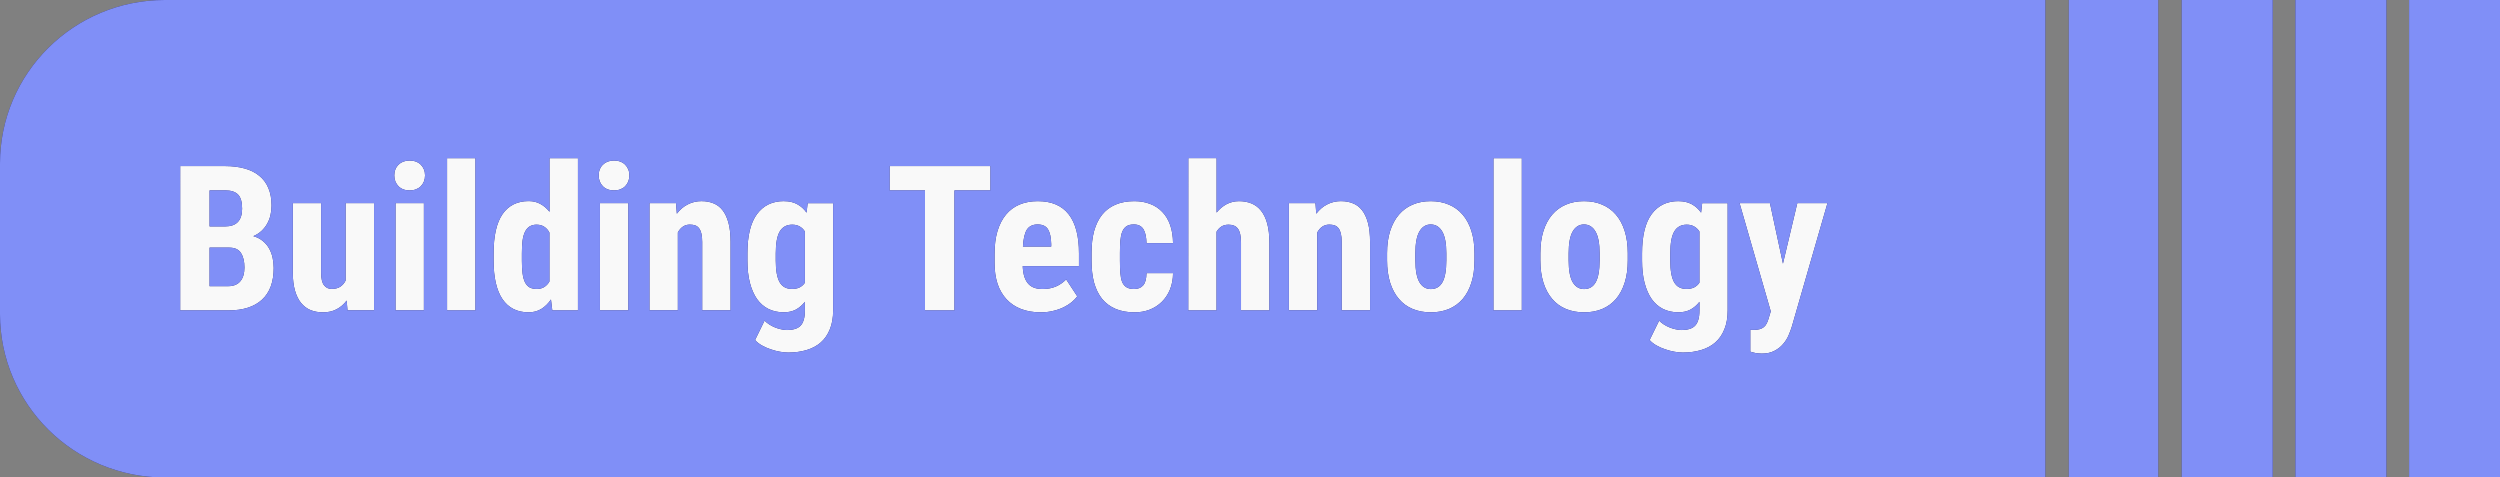 <?xml version="1.0" encoding="UTF-8" standalone="no"?>
<!-- Created with Inkscape (http://www.inkscape.org/) -->

<svg
   width="54.979mm"
   height="10.5mm"
   viewBox="0 0 54.979 10.5"
   version="1.1"
   id="svg1"
   xml:space="preserve"
   inkscape:version="1.3.1 (91b66b0783, 2023-11-16)"
   sodipodi:docname="topic_5.svg"
   xmlns:inkscape="http://www.inkscape.org/namespaces/inkscape"
   xmlns:sodipodi="http://sodipodi.sourceforge.net/DTD/sodipodi-0.dtd"
   xmlns="http://www.w3.org/2000/svg"
   xmlns:svg="http://www.w3.org/2000/svg"><rect x="0" y="0" width="54.979" height="10.5" fill="#808080" stroke="none"/><sodipodi:namedview
     id="namedview1"
     pagecolor="#ffffff"
     bordercolor="#000000"
     borderopacity="0.25"
     inkscape:showpageshadow="2"
     inkscape:pageopacity="0.0"
     inkscape:pagecheckerboard="0"
     inkscape:deskcolor="#d1d1d1"
     inkscape:document-units="mm"
     inkscape:zoom="3.9999998"
     inkscape:cx="114.375"
     inkscape:cy="25.125001"
     inkscape:window-width="2560"
     inkscape:window-height="1346"
     inkscape:window-x="-11"
     inkscape:window-y="-11"
     inkscape:window-maximized="1"
     inkscape:current-layer="layer1"
     showgrid="true"><inkscape:grid
       id="grid668"
       units="mm"
       originx="-574.969"
       originy="-95.677"
       spacingx="0.5"
       spacingy="0.5"
       empcolor="#0099e5"
       empopacity="0.302"
       color="#0099e5"
       opacity="0.149"
       empspacing="5"
       dotted="false"
       gridanglex="30"
       gridanglez="30"
       visible="true" /></sodipodi:namedview><defs
     id="defs1" /><g
     inkscape:label="Layer 1"
     inkscape:groupmode="layer"
     id="layer1"
     transform="translate(-574.969,-95.677)"><rect
       style="fill:#f9f9f9;fill-opacity:1;stroke-width:0.5;stroke-linejoin:round;stroke-miterlimit:3.4;stroke-dashoffset:19.854"
       id="rect234"
       width="39.77"
       height="7.5"
       x="577.73"
       y="97.5" /><path
       id="path752"
       style="fill:#2c2c6f;fill-opacity:1;stroke-width:0.265"
       d="m 578.595,95.677 c -2.003,0 -3.626,1.611 -3.626,3.598 v 3.305 c 0,1.987 1.623,3.598 3.626,3.598 h 41.353 V 95.677 Z m 41.871,0 v 10.5 h 1.965 V 95.677 Z m 2.483,0 v 10.5 h 2 V 95.677 Z m 2.5,0 v 10.5 h 2 V 95.677 Z m 2.5,0 v 10.5 h 2 V 95.677 Z m -26.847,3.478 h 0.622 v 1.197 c 0.064,-0.08 0.138,-0.141 0.22,-0.185 0.084,-0.044 0.175,-0.066 0.276,-0.066 0.098,0 0.188,0.017 0.27,0.05 0.082,0.033 0.152,0.086 0.211,0.159 0.059,0.073 0.104,0.167 0.136,0.284 0.032,0.116 0.048,0.258 0.048,0.425 v 1.484 h -0.624 v -1.488 c 0,-0.075 -0.006,-0.139 -0.018,-0.19 -0.012,-0.051 -0.029,-0.092 -0.053,-0.122 -0.023,-0.03 -0.052,-0.052 -0.086,-0.065 -0.034,-0.013 -0.073,-0.02 -0.118,-0.02 -0.061,0 -0.114,0.014 -0.156,0.041 -0.043,0.028 -0.078,0.066 -0.107,0.114 v 1.73 h -0.622 z m -16.301,5.19e-4 h 0.624 v 3.347 h -0.624 z m 2.252,0 h 0.626 v 3.347 h -0.564 l -0.029,-0.24 c -0.06,0.089 -0.131,0.158 -0.213,0.209 -0.081,0.049 -0.174,0.074 -0.279,0.074 -0.252,0 -0.443,-0.097 -0.575,-0.29 -0.13,-0.193 -0.195,-0.476 -0.195,-0.85 v -0.155 c 0,-0.386 0.066,-0.675 0.197,-0.865 0.132,-0.19 0.324,-0.286 0.576,-0.286 0.097,0 0.182,0.021 0.257,0.064 0.076,0.041 0.143,0.098 0.2,0.172 z m 20.759,0 h 0.624 v 3.347 h -0.624 z m -23.834,0.052 c 0.051,0 0.097,0.008 0.138,0.024 0.043,0.016 0.079,0.039 0.108,0.068 0.029,0.029 0.052,0.064 0.068,0.104 0.016,0.039 0.024,0.083 0.024,0.131 0,0.048 -0.008,0.092 -0.024,0.133 -0.016,0.039 -0.038,0.074 -0.068,0.105 -0.029,0.029 -0.066,0.052 -0.108,0.068 -0.041,0.016 -0.087,0.024 -0.138,0.024 -0.051,0 -0.098,-0.008 -0.141,-0.024 -0.041,-0.016 -0.076,-0.039 -0.105,-0.068 -0.029,-0.03 -0.052,-0.066 -0.068,-0.105 -0.016,-0.041 -0.024,-0.085 -0.024,-0.133 0,-0.048 0.008,-0.092 0.024,-0.131 0.016,-0.041 0.039,-0.075 0.068,-0.104 0.029,-0.029 0.064,-0.052 0.105,-0.068 0.043,-0.016 0.089,-0.024 0.141,-0.024 z m 4.495,0 c 0.051,0 0.098,0.008 0.138,0.024 0.043,0.016 0.078,0.039 0.107,0.068 0.029,0.029 0.052,0.064 0.068,0.104 0.016,0.039 0.024,0.083 0.024,0.131 0,0.048 -0.008,0.092 -0.024,0.133 -0.016,0.039 -0.039,0.074 -0.068,0.105 -0.029,0.029 -0.065,0.052 -0.107,0.068 -0.041,0.016 -0.087,0.024 -0.138,0.024 -0.051,0 -0.098,-0.008 -0.141,-0.024 -0.041,-0.016 -0.076,-0.039 -0.105,-0.068 -0.029,-0.03 -0.052,-0.066 -0.068,-0.105 -0.016,-0.041 -0.024,-0.085 -0.024,-0.133 0,-0.048 0.008,-0.092 0.024,-0.131 0.016,-0.041 0.038,-0.075 0.068,-0.104 0.029,-0.029 0.064,-0.052 0.105,-0.068 0.043,-0.016 0.089,-0.024 0.141,-0.024 z m -9.541,0.122 h 0.989 c 0.16,0 0.302,0.018 0.428,0.053 0.127,0.035 0.235,0.088 0.322,0.161 0.088,0.071 0.155,0.161 0.2,0.27 0.047,0.109 0.07,0.237 0.07,0.386 0,0.073 -0.008,0.142 -0.024,0.209 -0.015,0.067 -0.039,0.129 -0.072,0.188 -0.032,0.058 -0.074,0.111 -0.125,0.159 -0.05,0.046 -0.11,0.085 -0.18,0.115 0.082,0.023 0.152,0.059 0.209,0.107 0.057,0.046 0.103,0.101 0.138,0.163 0.035,0.062 0.061,0.131 0.077,0.205 0.016,0.073 0.024,0.148 0.024,0.225 0,0.308 -0.086,0.54 -0.257,0.697 -0.17,0.157 -0.416,0.236 -0.74,0.236 h -1.059 z m 15.602,0 h 2.216 v 0.534 h -0.791 v 2.639 h -0.648 v -2.639 h -0.778 z m -14.956,0.534 v 0.793 h 0.336 c 0.129,0 0.224,-0.032 0.286,-0.098 0.063,-0.067 0.094,-0.165 0.094,-0.292 0,-0.144 -0.029,-0.247 -0.088,-0.309 -0.059,-0.062 -0.153,-0.094 -0.285,-0.094 z m 10.827,0.237 v 5.1e-4 c 0.092,0 0.177,0.016 0.255,0.048 0.078,0.03 0.144,0.081 0.2,0.152 0.056,0.071 0.099,0.164 0.13,0.279 0.031,0.115 0.046,0.256 0.046,0.423 v 1.499 h -0.624 v -1.502 c 0,-0.075 -0.006,-0.138 -0.018,-0.187 -0.012,-0.049 -0.029,-0.089 -0.053,-0.118 -0.022,-0.029 -0.05,-0.049 -0.083,-0.061 -0.034,-0.012 -0.073,-0.018 -0.119,-0.018 -0.059,0 -0.11,0.016 -0.153,0.046 -0.044,0.03 -0.081,0.073 -0.11,0.127 v 1.712 h -0.624 v -2.357 h 0.584 l 0.018,0.233 c 0.069,-0.09 0.149,-0.159 0.241,-0.205 0.092,-0.048 0.195,-0.072 0.31,-0.072 z m 9.51,0 v 5.1e-4 c 0.127,0 0.243,0.02 0.347,0.061 0.105,0.039 0.194,0.098 0.268,0.176 0.075,0.077 0.132,0.173 0.172,0.287 0.041,0.115 0.062,0.248 0.064,0.399 h -0.584 c -0.002,-0.132 -0.023,-0.234 -0.066,-0.305 -0.043,-0.071 -0.113,-0.106 -0.211,-0.106 -0.069,0 -0.124,0.013 -0.165,0.041 -0.04,0.028 -0.07,0.068 -0.092,0.122 -0.021,0.052 -0.034,0.118 -0.041,0.196 -0.006,0.077 -0.009,0.167 -0.009,0.268 v 0.17 c 0,0.103 0.003,0.194 0.009,0.272 0.006,0.077 0.019,0.142 0.039,0.194 0.022,0.052 0.054,0.091 0.095,0.117 0.041,0.026 0.097,0.04 0.167,0.04 0.086,0 0.153,-0.026 0.2,-0.079 0.048,-0.054 0.073,-0.144 0.074,-0.27 h 0.584 c -0.001,0.134 -0.024,0.254 -0.068,0.362 -0.044,0.106 -0.104,0.196 -0.18,0.27 -0.075,0.074 -0.164,0.131 -0.266,0.171 -0.102,0.039 -0.213,0.059 -0.331,0.059 -0.16,0 -0.299,-0.026 -0.418,-0.076 -0.119,-0.051 -0.218,-0.124 -0.297,-0.22 -0.078,-0.097 -0.136,-0.216 -0.176,-0.357 -0.038,-0.141 -0.056,-0.302 -0.056,-0.482 v -0.17 c 0,-0.18 0.018,-0.341 0.056,-0.482 0.04,-0.142 0.098,-0.262 0.176,-0.36 0.078,-0.097 0.176,-0.171 0.295,-0.222 0.119,-0.051 0.257,-0.076 0.415,-0.076 z m 4.553,0 v 5.1e-4 c 0.092,0 0.177,0.016 0.255,0.048 0.078,0.03 0.144,0.081 0.2,0.152 0.056,0.071 0.099,0.164 0.13,0.279 0.031,0.115 0.046,0.256 0.046,0.423 v 1.499 h -0.624 v -1.502 c 0,-0.075 -0.006,-0.138 -0.018,-0.187 -0.012,-0.049 -0.029,-0.089 -0.053,-0.118 -0.022,-0.029 -0.05,-0.049 -0.084,-0.061 -0.034,-0.012 -0.073,-0.018 -0.118,-0.018 -0.059,0 -0.11,0.016 -0.154,0.046 -0.044,0.03 -0.08,0.073 -0.11,0.127 v 1.712 h -0.624 v -2.357 h 0.584 l 0.018,0.233 c 0.069,-0.09 0.149,-0.159 0.241,-0.205 0.092,-0.048 0.195,-0.072 0.31,-0.072 z m -12.259,5.1e-4 c 0.116,0 0.214,0.023 0.294,0.068 0.081,0.044 0.148,0.105 0.204,0.185 l 0.024,-0.209 h 0.56 v 2.358 c 0,0.161 -0.024,0.299 -0.072,0.415 -0.047,0.118 -0.114,0.215 -0.2,0.29 -0.086,0.075 -0.191,0.131 -0.312,0.167 -0.12,0.036 -0.254,0.055 -0.402,0.055 -0.056,0 -0.117,-0.006 -0.184,-0.018 -0.067,-0.012 -0.135,-0.029 -0.202,-0.053 -0.067,-0.022 -0.132,-0.05 -0.193,-0.085 -0.06,-0.033 -0.111,-0.073 -0.152,-0.119 l 0.209,-0.427 c 0.028,0.029 0.061,0.056 0.099,0.081 0.04,0.026 0.081,0.048 0.123,0.065 0.044,0.019 0.09,0.033 0.136,0.043 0.047,0.012 0.092,0.018 0.136,0.018 0.063,0 0.119,-0.007 0.167,-0.022 0.05,-0.013 0.092,-0.036 0.126,-0.069 0.034,-0.033 0.058,-0.078 0.074,-0.133 0.018,-0.055 0.026,-0.124 0.026,-0.207 v -0.19 c -0.057,0.074 -0.124,0.131 -0.2,0.172 -0.075,0.039 -0.163,0.059 -0.264,0.059 -0.126,0 -0.238,-0.025 -0.338,-0.074 -0.098,-0.049 -0.182,-0.122 -0.251,-0.218 -0.067,-0.096 -0.119,-0.215 -0.156,-0.356 -0.037,-0.142 -0.055,-0.306 -0.055,-0.492 v -0.155 c 0,-0.386 0.07,-0.675 0.211,-0.865 0.141,-0.19 0.338,-0.285 0.591,-0.285 z m 5.583,0 c 0.302,0 0.528,0.096 0.679,0.289 0.151,0.193 0.226,0.48 0.226,0.859 v 0.281 h -1.237 c 0.004,0.095 0.017,0.173 0.038,0.237 0.022,0.064 0.051,0.116 0.088,0.155 0.037,0.039 0.081,0.067 0.132,0.085 0.053,0.018 0.112,0.026 0.178,0.026 0.11,0 0.207,-0.018 0.292,-0.054 0.086,-0.038 0.163,-0.09 0.228,-0.157 l 0.244,0.372 c -0.031,0.042 -0.071,0.085 -0.121,0.127 -0.05,0.041 -0.108,0.078 -0.176,0.112 -0.067,0.033 -0.143,0.06 -0.228,0.08 -0.085,0.022 -0.178,0.033 -0.279,0.033 -0.163,0 -0.307,-0.025 -0.433,-0.074 -0.126,-0.049 -0.232,-0.12 -0.318,-0.213 -0.086,-0.093 -0.153,-0.206 -0.198,-0.34 -0.044,-0.135 -0.066,-0.289 -0.066,-0.46 v -0.194 c 0,-0.192 0.021,-0.36 0.064,-0.504 0.044,-0.145 0.106,-0.266 0.187,-0.364 0.082,-0.099 0.182,-0.173 0.299,-0.222 0.119,-0.049 0.253,-0.074 0.402,-0.074 z m 8.64,0 c 0.148,0 0.281,0.025 0.399,0.076 0.119,0.049 0.22,0.123 0.303,0.22 0.084,0.097 0.148,0.217 0.193,0.359 0.045,0.142 0.068,0.306 0.068,0.491 v 0.155 c 0,0.186 -0.022,0.35 -0.068,0.492 -0.044,0.141 -0.108,0.26 -0.191,0.358 -0.084,0.097 -0.185,0.17 -0.303,0.22 -0.119,0.049 -0.251,0.074 -0.397,0.074 -0.148,0 -0.281,-0.025 -0.399,-0.074 -0.119,-0.049 -0.22,-0.122 -0.303,-0.22 -0.084,-0.097 -0.148,-0.217 -0.193,-0.358 -0.045,-0.142 -0.068,-0.307 -0.068,-0.492 v -0.155 c 0,-0.184 0.022,-0.349 0.068,-0.491 0.045,-0.142 0.11,-0.262 0.193,-0.359 0.084,-0.097 0.184,-0.171 0.301,-0.22 0.119,-0.051 0.251,-0.076 0.398,-0.076 z m 3.371,0 c 0.148,0 0.281,0.025 0.399,0.076 0.119,0.049 0.22,0.123 0.303,0.22 0.084,0.097 0.148,0.217 0.193,0.359 0.045,0.142 0.068,0.306 0.068,0.491 v 0.155 c 0,0.186 -0.022,0.35 -0.068,0.492 -0.044,0.141 -0.108,0.26 -0.191,0.358 -0.084,0.097 -0.185,0.17 -0.303,0.22 -0.119,0.049 -0.251,0.074 -0.397,0.074 -0.148,0 -0.281,-0.025 -0.399,-0.074 -0.119,-0.049 -0.22,-0.122 -0.303,-0.22 -0.084,-0.097 -0.148,-0.217 -0.193,-0.358 -0.045,-0.142 -0.068,-0.307 -0.068,-0.492 v -0.155 c 0,-0.184 0.023,-0.349 0.068,-0.491 0.045,-0.142 0.11,-0.262 0.193,-0.359 0.084,-0.097 0.184,-0.171 0.301,-0.22 0.119,-0.051 0.251,-0.076 0.398,-0.076 z m 2.077,0 c 0.116,0 0.214,0.023 0.295,0.068 0.081,0.044 0.148,0.105 0.204,0.185 l 0.024,-0.209 h 0.56 v 2.358 c 0,0.161 -0.024,0.299 -0.072,0.415 -0.047,0.118 -0.114,0.215 -0.2,0.29 -0.086,0.075 -0.19,0.131 -0.312,0.167 -0.12,0.036 -0.254,0.055 -0.402,0.055 -0.056,0 -0.117,-0.006 -0.184,-0.018 -0.067,-0.012 -0.135,-0.029 -0.202,-0.053 -0.067,-0.022 -0.132,-0.05 -0.193,-0.085 -0.06,-0.033 -0.11,-0.073 -0.151,-0.119 l 0.209,-0.427 c 0.028,0.029 0.061,0.056 0.099,0.081 0.04,0.026 0.081,0.048 0.123,0.065 0.044,0.019 0.089,0.033 0.136,0.043 0.047,0.012 0.092,0.018 0.136,0.018 0.063,0 0.119,-0.007 0.167,-0.022 0.05,-0.013 0.091,-0.036 0.125,-0.069 0.034,-0.033 0.059,-0.078 0.075,-0.133 0.018,-0.055 0.026,-0.124 0.026,-0.207 v -0.19 c -0.057,0.074 -0.123,0.131 -0.199,0.172 -0.075,0.039 -0.163,0.059 -0.264,0.059 -0.126,0 -0.239,-0.025 -0.338,-0.074 -0.098,-0.049 -0.181,-0.122 -0.25,-0.218 -0.067,-0.096 -0.119,-0.215 -0.156,-0.356 -0.037,-0.142 -0.055,-0.306 -0.055,-0.492 v -0.155 c 0,-0.386 0.07,-0.675 0.211,-0.865 0.141,-0.19 0.337,-0.285 0.591,-0.285 z m -30.471,0.043 h 0.622 v 1.53 c 0,0.129 0.021,0.221 0.064,0.276 0.043,0.054 0.098,0.081 0.167,0.081 0.076,0 0.139,-0.016 0.189,-0.048 0.05,-0.033 0.089,-0.078 0.118,-0.135 v -1.704 h 0.626 v 2.358 h -0.584 l -0.018,-0.216 c -0.061,0.083 -0.135,0.147 -0.222,0.192 -0.085,0.045 -0.184,0.068 -0.297,0.068 -0.1,0 -0.19,-0.016 -0.272,-0.048 -0.081,-0.033 -0.15,-0.085 -0.209,-0.155 -0.059,-0.071 -0.104,-0.162 -0.136,-0.272 -0.032,-0.112 -0.049,-0.246 -0.049,-0.401 z m 2.258,0 h 0.624 v 2.358 h -0.624 z m 4.496,0 h 0.624 v 2.358 h -0.624 z m 25.062,0 h 0.668 l 0.286,1.331 0.316,-1.331 h 0.663 l -0.782,2.71 c -0.018,0.06 -0.042,0.124 -0.072,0.194 -0.029,0.07 -0.07,0.135 -0.121,0.194 -0.051,0.061 -0.115,0.111 -0.191,0.15 -0.076,0.041 -0.168,0.061 -0.276,0.061 -0.028,0 -0.053,-0.001 -0.075,-0.004 -0.021,-10e-4 -0.04,-0.003 -0.059,-0.007 -0.018,-0.003 -0.036,-0.007 -0.055,-0.013 -0.019,-0.005 -0.041,-0.011 -0.066,-0.018 v -0.481 c 0.012,9.9e-4 0.023,0.002 0.035,0.002 h 0.037 c 0.05,0 0.093,-0.005 0.13,-0.015 0.037,-0.009 0.067,-0.024 0.092,-0.044 0.026,-0.02 0.048,-0.046 0.064,-0.079 0.018,-0.03 0.032,-0.068 0.044,-0.111 l 0.048,-0.159 z m -15.437,0.469 c -0.108,0 -0.187,0.038 -0.237,0.115 -0.048,0.077 -0.077,0.201 -0.086,0.371 h 0.622 v -0.057 c -0.003,-0.141 -0.026,-0.248 -0.07,-0.32 -0.044,-0.073 -0.12,-0.109 -0.228,-0.109 z m 8.644,0 c -0.105,0 -0.189,0.052 -0.249,0.157 -0.059,0.103 -0.088,0.263 -0.088,0.477 l 5.2e-4,0.155 c 0,0.219 0.03,0.38 0.09,0.482 0.06,0.1 0.143,0.15 0.25,0.15 0.113,0 0.198,-0.05 0.255,-0.15 0.057,-0.102 0.086,-0.262 0.086,-0.482 v -0.155 c 0,-0.215 -0.03,-0.374 -0.09,-0.477 -0.06,-0.105 -0.145,-0.157 -0.255,-0.157 z m 3.371,0 c -0.105,0 -0.189,0.052 -0.249,0.157 -0.059,0.103 -0.088,0.263 -0.088,0.477 v 0.155 c 0,0.219 0.03,0.38 0.09,0.482 0.06,0.1 0.143,0.15 0.25,0.15 0.113,0 0.198,-0.05 0.255,-0.15 0.057,-0.102 0.086,-0.262 0.086,-0.482 v -0.155 c 0,-0.215 -0.03,-0.374 -0.09,-0.477 -0.06,-0.105 -0.145,-0.157 -0.255,-0.157 z m -23.028,0.004 c -0.061,0 -0.114,0.013 -0.156,0.038 -0.041,0.025 -0.074,0.062 -0.101,0.113 -0.026,0.051 -0.046,0.117 -0.057,0.198 -0.01,0.08 -0.015,0.175 -0.015,0.286 v 0.155 c 0,0.109 0.005,0.203 0.015,0.281 0.01,0.079 0.028,0.144 0.053,0.196 0.026,0.051 0.06,0.088 0.101,0.113 0.043,0.023 0.095,0.035 0.158,0.035 0.066,0 0.122,-0.015 0.167,-0.044 0.045,-0.029 0.083,-0.069 0.112,-0.12 v -1.076 c -0.029,-0.055 -0.067,-0.098 -0.114,-0.128 -0.045,-0.03 -0.1,-0.046 -0.163,-0.046 z m 5.616,5.1e-4 c -0.123,0 -0.214,0.05 -0.274,0.15 -0.059,0.1 -0.088,0.261 -0.088,0.484 v 0.155 c 0,0.218 0.029,0.377 0.086,0.477 0.057,0.099 0.148,0.148 0.272,0.148 0.067,0 0.124,-0.012 0.169,-0.035 0.047,-0.025 0.085,-0.059 0.114,-0.102 v -1.127 c -0.031,-0.048 -0.069,-0.085 -0.116,-0.111 -0.045,-0.026 -0.1,-0.039 -0.163,-0.039 z m 19.672,0 c -0.123,0 -0.214,0.05 -0.274,0.15 -0.059,0.1 -0.088,0.261 -0.088,0.484 v 0.155 c 0,0.218 0.028,0.377 0.085,0.477 0.057,0.099 0.148,0.148 0.272,0.148 0.067,0 0.124,-0.012 0.17,-0.035 0.047,-0.025 0.085,-0.059 0.114,-0.102 v -1.127 c -0.031,-0.048 -0.07,-0.085 -0.117,-0.111 -0.045,-0.026 -0.099,-0.039 -0.162,-0.039 z m -32.485,0.505 v 0.848 h 0.413 c 0.063,0 0.116,-0.011 0.16,-0.031 0.045,-0.02 0.082,-0.049 0.11,-0.085 0.029,-0.038 0.05,-0.081 0.064,-0.131 0.013,-0.049 0.02,-0.103 0.02,-0.163 0,-0.135 -0.026,-0.242 -0.077,-0.32 -0.05,-0.079 -0.135,-0.118 -0.255,-0.118 z"
       inkscape:export-filename="topic_tags\topic_5.svg"
       inkscape:export-xdpi="96"
       inkscape:export-ydpi="96" /><path
       id="path169"
       style="fill:#808ff7;fill-opacity:1;stroke-width:0.265"
       d="m 578.595,95.677 c -2.003,0 -3.626,1.611 -3.626,3.598 v 3.305 c 0,1.987 1.623,3.598 3.626,3.598 h 41.353 V 95.677 Z m 41.871,0 v 10.5 h 1.965 V 95.677 Z m 2.483,0 v 10.5 h 2 V 95.677 Z m 2.5,0 v 10.5 h 2 V 95.677 Z m 2.5,0 v 10.5 h 2 V 95.677 Z m -26.847,3.478 h 0.622 v 1.197 c 0.064,-0.08 0.138,-0.141 0.22,-0.185 0.084,-0.044 0.175,-0.066 0.276,-0.066 0.098,0 0.188,0.017 0.27,0.05 0.082,0.033 0.152,0.086 0.211,0.159 0.059,0.073 0.104,0.167 0.136,0.284 0.032,0.116 0.048,0.258 0.048,0.425 v 1.484 h -0.624 v -1.488 c 0,-0.075 -0.006,-0.139 -0.018,-0.19 -0.012,-0.051 -0.029,-0.092 -0.053,-0.122 -0.023,-0.03 -0.052,-0.052 -0.086,-0.065 -0.034,-0.013 -0.073,-0.02 -0.118,-0.02 -0.061,0 -0.114,0.014 -0.156,0.041 -0.043,0.028 -0.078,0.066 -0.107,0.114 v 1.73 h -0.622 z m -16.301,5.19e-4 h 0.624 v 3.347 h -0.624 z m 2.252,0 h 0.626 v 3.347 h -0.564 l -0.029,-0.24 c -0.06,0.089 -0.131,0.158 -0.213,0.209 -0.081,0.049 -0.174,0.074 -0.279,0.074 -0.252,0 -0.443,-0.097 -0.575,-0.29 -0.13,-0.193 -0.195,-0.476 -0.195,-0.85 v -0.155 c 0,-0.386 0.066,-0.675 0.197,-0.865 0.132,-0.19 0.324,-0.286 0.576,-0.286 0.097,0 0.182,0.021 0.257,0.064 0.076,0.041 0.143,0.098 0.2,0.172 z m 20.759,0 h 0.624 v 3.347 h -0.624 z m -23.834,0.052 c 0.051,0 0.097,0.008 0.138,0.024 0.043,0.016 0.079,0.039 0.108,0.068 0.029,0.029 0.052,0.064 0.068,0.104 0.016,0.039 0.024,0.083 0.024,0.131 0,0.048 -0.008,0.092 -0.024,0.133 -0.016,0.039 -0.038,0.074 -0.068,0.105 -0.029,0.029 -0.066,0.052 -0.108,0.068 -0.041,0.016 -0.087,0.024 -0.138,0.024 -0.051,0 -0.098,-0.008 -0.141,-0.024 -0.041,-0.016 -0.076,-0.039 -0.105,-0.068 -0.029,-0.03 -0.052,-0.066 -0.068,-0.105 -0.016,-0.041 -0.024,-0.085 -0.024,-0.133 0,-0.048 0.008,-0.092 0.024,-0.131 0.016,-0.041 0.039,-0.075 0.068,-0.104 0.029,-0.029 0.064,-0.052 0.105,-0.068 0.043,-0.016 0.089,-0.024 0.141,-0.024 z m 4.495,0 c 0.051,0 0.098,0.008 0.138,0.024 0.043,0.016 0.078,0.039 0.107,0.068 0.029,0.029 0.052,0.064 0.068,0.104 0.016,0.039 0.024,0.083 0.024,0.131 0,0.048 -0.008,0.092 -0.024,0.133 -0.016,0.039 -0.039,0.074 -0.068,0.105 -0.029,0.029 -0.065,0.052 -0.107,0.068 -0.041,0.016 -0.087,0.024 -0.138,0.024 -0.051,0 -0.098,-0.008 -0.141,-0.024 -0.041,-0.016 -0.076,-0.039 -0.105,-0.068 -0.029,-0.03 -0.052,-0.066 -0.068,-0.105 -0.016,-0.041 -0.024,-0.085 -0.024,-0.133 0,-0.048 0.008,-0.092 0.024,-0.131 0.016,-0.041 0.038,-0.075 0.068,-0.104 0.029,-0.029 0.064,-0.052 0.105,-0.068 0.043,-0.016 0.089,-0.024 0.141,-0.024 z m -9.541,0.122 h 0.989 c 0.16,0 0.302,0.018 0.428,0.053 0.127,0.035 0.235,0.088 0.322,0.161 0.088,0.071 0.155,0.161 0.2,0.27 0.047,0.109 0.07,0.237 0.07,0.386 0,0.073 -0.008,0.142 -0.024,0.209 -0.015,0.067 -0.039,0.129 -0.072,0.188 -0.032,0.058 -0.074,0.111 -0.125,0.159 -0.05,0.046 -0.11,0.085 -0.18,0.115 0.082,0.023 0.152,0.059 0.209,0.107 0.057,0.046 0.103,0.101 0.138,0.163 0.035,0.062 0.061,0.131 0.077,0.205 0.016,0.073 0.024,0.148 0.024,0.225 0,0.308 -0.086,0.54 -0.257,0.697 -0.17,0.157 -0.416,0.236 -0.74,0.236 h -1.059 z m 15.602,0 h 2.216 v 0.534 h -0.791 v 2.639 h -0.648 v -2.639 h -0.778 z m -14.956,0.534 v 0.793 h 0.336 c 0.129,0 0.224,-0.032 0.286,-0.098 0.063,-0.067 0.094,-0.165 0.094,-0.292 0,-0.144 -0.029,-0.247 -0.088,-0.309 -0.059,-0.062 -0.153,-0.094 -0.285,-0.094 z m 10.827,0.237 v 5.1e-4 c 0.092,0 0.177,0.016 0.255,0.048 0.078,0.03 0.144,0.081 0.2,0.152 0.056,0.071 0.099,0.164 0.13,0.279 0.031,0.115 0.046,0.256 0.046,0.423 v 1.499 h -0.624 v -1.502 c 0,-0.075 -0.006,-0.138 -0.018,-0.187 -0.012,-0.049 -0.029,-0.089 -0.053,-0.118 -0.022,-0.029 -0.05,-0.049 -0.083,-0.061 -0.034,-0.012 -0.073,-0.018 -0.119,-0.018 -0.059,0 -0.11,0.016 -0.153,0.046 -0.044,0.03 -0.081,0.073 -0.11,0.127 v 1.712 h -0.624 v -2.357 h 0.584 l 0.018,0.233 c 0.069,-0.09 0.149,-0.159 0.241,-0.205 0.092,-0.048 0.195,-0.072 0.31,-0.072 z m 9.51,0 v 5.1e-4 c 0.127,0 0.243,0.02 0.347,0.061 0.105,0.039 0.194,0.098 0.268,0.176 0.075,0.077 0.132,0.173 0.172,0.287 0.041,0.115 0.062,0.248 0.064,0.399 h -0.584 c -0.002,-0.132 -0.023,-0.234 -0.066,-0.305 -0.043,-0.071 -0.113,-0.106 -0.211,-0.106 -0.069,0 -0.124,0.013 -0.165,0.041 -0.04,0.028 -0.07,0.068 -0.092,0.122 -0.021,0.052 -0.034,0.118 -0.041,0.196 -0.006,0.077 -0.009,0.167 -0.009,0.268 v 0.17 c 0,0.103 0.003,0.194 0.009,0.272 0.006,0.077 0.019,0.142 0.039,0.194 0.022,0.052 0.054,0.091 0.095,0.117 0.041,0.026 0.097,0.04 0.167,0.04 0.086,0 0.153,-0.026 0.2,-0.079 0.048,-0.054 0.073,-0.144 0.074,-0.27 h 0.584 c -0.001,0.134 -0.024,0.254 -0.068,0.362 -0.044,0.106 -0.104,0.196 -0.18,0.27 -0.075,0.074 -0.164,0.131 -0.266,0.171 -0.102,0.039 -0.213,0.059 -0.331,0.059 -0.16,0 -0.299,-0.026 -0.418,-0.076 -0.119,-0.051 -0.218,-0.124 -0.297,-0.22 -0.078,-0.097 -0.136,-0.216 -0.176,-0.357 -0.038,-0.141 -0.056,-0.302 -0.056,-0.482 v -0.17 c 0,-0.18 0.018,-0.341 0.056,-0.482 0.04,-0.142 0.098,-0.262 0.176,-0.36 0.078,-0.097 0.176,-0.171 0.295,-0.222 0.119,-0.051 0.257,-0.076 0.415,-0.076 z m 4.553,0 v 5.1e-4 c 0.092,0 0.177,0.016 0.255,0.048 0.078,0.03 0.144,0.081 0.2,0.152 0.056,0.071 0.099,0.164 0.13,0.279 0.031,0.115 0.046,0.256 0.046,0.423 v 1.499 h -0.624 v -1.502 c 0,-0.075 -0.006,-0.138 -0.018,-0.187 -0.012,-0.049 -0.029,-0.089 -0.053,-0.118 -0.022,-0.029 -0.05,-0.049 -0.084,-0.061 -0.034,-0.012 -0.073,-0.018 -0.118,-0.018 -0.059,0 -0.11,0.016 -0.154,0.046 -0.044,0.03 -0.08,0.073 -0.11,0.127 v 1.712 h -0.624 v -2.357 h 0.584 l 0.018,0.233 c 0.069,-0.09 0.149,-0.159 0.241,-0.205 0.092,-0.048 0.195,-0.072 0.31,-0.072 z m -12.259,5.1e-4 c 0.116,0 0.214,0.023 0.294,0.068 0.081,0.044 0.148,0.105 0.204,0.185 l 0.024,-0.209 h 0.56 v 2.358 c 0,0.161 -0.024,0.299 -0.072,0.415 -0.047,0.118 -0.114,0.215 -0.2,0.29 -0.086,0.075 -0.191,0.131 -0.312,0.167 -0.12,0.036 -0.254,0.055 -0.402,0.055 -0.056,0 -0.117,-0.006 -0.184,-0.018 -0.067,-0.012 -0.135,-0.029 -0.202,-0.053 -0.067,-0.022 -0.132,-0.05 -0.193,-0.085 -0.06,-0.033 -0.111,-0.073 -0.152,-0.119 l 0.209,-0.427 c 0.028,0.029 0.061,0.056 0.099,0.081 0.04,0.026 0.081,0.048 0.123,0.065 0.044,0.019 0.09,0.033 0.136,0.043 0.047,0.012 0.092,0.018 0.136,0.018 0.063,0 0.119,-0.007 0.167,-0.022 0.05,-0.013 0.092,-0.036 0.126,-0.069 0.034,-0.033 0.058,-0.078 0.074,-0.133 0.018,-0.055 0.026,-0.124 0.026,-0.207 v -0.19 c -0.057,0.074 -0.124,0.131 -0.2,0.172 -0.075,0.039 -0.163,0.059 -0.264,0.059 -0.126,0 -0.238,-0.025 -0.338,-0.074 -0.098,-0.049 -0.182,-0.122 -0.251,-0.218 -0.067,-0.096 -0.119,-0.215 -0.156,-0.356 -0.037,-0.142 -0.055,-0.306 -0.055,-0.492 v -0.155 c 0,-0.386 0.07,-0.675 0.211,-0.865 0.141,-0.19 0.338,-0.285 0.591,-0.285 z m 5.583,0 c 0.302,0 0.528,0.096 0.679,0.289 0.151,0.193 0.226,0.48 0.226,0.859 v 0.281 h -1.237 c 0.004,0.095 0.017,0.173 0.038,0.237 0.022,0.064 0.051,0.116 0.088,0.155 0.037,0.039 0.081,0.067 0.132,0.085 0.053,0.018 0.112,0.026 0.178,0.026 0.11,0 0.207,-0.018 0.292,-0.054 0.086,-0.038 0.163,-0.09 0.228,-0.157 l 0.244,0.372 c -0.031,0.042 -0.071,0.085 -0.121,0.127 -0.05,0.041 -0.108,0.078 -0.176,0.112 -0.067,0.033 -0.143,0.06 -0.228,0.08 -0.085,0.022 -0.178,0.033 -0.279,0.033 -0.163,0 -0.307,-0.025 -0.433,-0.074 -0.126,-0.049 -0.232,-0.12 -0.318,-0.213 -0.086,-0.093 -0.153,-0.206 -0.198,-0.34 -0.044,-0.135 -0.066,-0.289 -0.066,-0.46 v -0.194 c 0,-0.192 0.021,-0.36 0.064,-0.504 0.044,-0.145 0.106,-0.266 0.187,-0.364 0.082,-0.099 0.182,-0.173 0.299,-0.222 0.119,-0.049 0.253,-0.074 0.402,-0.074 z m 8.64,0 c 0.148,0 0.281,0.025 0.399,0.076 0.119,0.049 0.22,0.123 0.303,0.22 0.084,0.097 0.148,0.217 0.193,0.359 0.045,0.142 0.068,0.306 0.068,0.491 v 0.155 c 0,0.186 -0.022,0.35 -0.068,0.492 -0.044,0.141 -0.108,0.26 -0.191,0.358 -0.084,0.097 -0.185,0.17 -0.303,0.22 -0.119,0.049 -0.251,0.074 -0.397,0.074 -0.148,0 -0.281,-0.025 -0.399,-0.074 -0.119,-0.049 -0.22,-0.122 -0.303,-0.22 -0.084,-0.097 -0.148,-0.217 -0.193,-0.358 -0.045,-0.142 -0.068,-0.307 -0.068,-0.492 v -0.155 c 0,-0.184 0.022,-0.349 0.068,-0.491 0.045,-0.142 0.11,-0.262 0.193,-0.359 0.084,-0.097 0.184,-0.171 0.301,-0.22 0.119,-0.051 0.251,-0.076 0.398,-0.076 z m 3.371,0 c 0.148,0 0.281,0.025 0.399,0.076 0.119,0.049 0.22,0.123 0.303,0.22 0.084,0.097 0.148,0.217 0.193,0.359 0.045,0.142 0.068,0.306 0.068,0.491 v 0.155 c 0,0.186 -0.022,0.35 -0.068,0.492 -0.044,0.141 -0.108,0.26 -0.191,0.358 -0.084,0.097 -0.185,0.17 -0.303,0.22 -0.119,0.049 -0.251,0.074 -0.397,0.074 -0.148,0 -0.281,-0.025 -0.399,-0.074 -0.119,-0.049 -0.22,-0.122 -0.303,-0.22 -0.084,-0.097 -0.148,-0.217 -0.193,-0.358 -0.045,-0.142 -0.068,-0.307 -0.068,-0.492 v -0.155 c 0,-0.184 0.023,-0.349 0.068,-0.491 0.045,-0.142 0.11,-0.262 0.193,-0.359 0.084,-0.097 0.184,-0.171 0.301,-0.22 0.119,-0.051 0.251,-0.076 0.398,-0.076 z m 2.077,0 c 0.116,0 0.214,0.023 0.295,0.068 0.081,0.044 0.148,0.105 0.204,0.185 l 0.024,-0.209 h 0.56 v 2.358 c 0,0.161 -0.024,0.299 -0.072,0.415 -0.047,0.118 -0.114,0.215 -0.2,0.29 -0.086,0.075 -0.19,0.131 -0.312,0.167 -0.12,0.036 -0.254,0.055 -0.402,0.055 -0.056,0 -0.117,-0.006 -0.184,-0.018 -0.067,-0.012 -0.135,-0.029 -0.202,-0.053 -0.067,-0.022 -0.132,-0.05 -0.193,-0.085 -0.06,-0.033 -0.11,-0.073 -0.151,-0.119 l 0.209,-0.427 c 0.028,0.029 0.061,0.056 0.099,0.081 0.04,0.026 0.081,0.048 0.123,0.065 0.044,0.019 0.089,0.033 0.136,0.043 0.047,0.012 0.092,0.018 0.136,0.018 0.063,0 0.119,-0.007 0.167,-0.022 0.05,-0.013 0.091,-0.036 0.125,-0.069 0.034,-0.033 0.059,-0.078 0.075,-0.133 0.018,-0.055 0.026,-0.124 0.026,-0.207 v -0.19 c -0.057,0.074 -0.123,0.131 -0.199,0.172 -0.075,0.039 -0.163,0.059 -0.264,0.059 -0.126,0 -0.239,-0.025 -0.338,-0.074 -0.098,-0.049 -0.181,-0.122 -0.25,-0.218 -0.067,-0.096 -0.119,-0.215 -0.156,-0.356 -0.037,-0.142 -0.055,-0.306 -0.055,-0.492 v -0.155 c 0,-0.386 0.07,-0.675 0.211,-0.865 0.141,-0.19 0.337,-0.285 0.591,-0.285 z m -30.471,0.043 h 0.622 v 1.53 c 0,0.129 0.021,0.221 0.064,0.276 0.043,0.054 0.098,0.081 0.167,0.081 0.076,0 0.139,-0.016 0.189,-0.048 0.05,-0.033 0.089,-0.078 0.118,-0.135 v -1.704 h 0.626 v 2.358 h -0.584 l -0.018,-0.216 c -0.061,0.083 -0.135,0.147 -0.222,0.192 -0.085,0.045 -0.184,0.068 -0.297,0.068 -0.1,0 -0.19,-0.016 -0.272,-0.048 -0.081,-0.033 -0.15,-0.085 -0.209,-0.155 -0.059,-0.071 -0.104,-0.162 -0.136,-0.272 -0.032,-0.112 -0.049,-0.246 -0.049,-0.401 z m 2.258,0 h 0.624 v 2.358 h -0.624 z m 4.496,0 h 0.624 v 2.358 h -0.624 z m 25.062,0 h 0.668 l 0.286,1.331 0.316,-1.331 h 0.663 l -0.782,2.71 c -0.018,0.06 -0.042,0.124 -0.072,0.194 -0.029,0.07 -0.07,0.135 -0.121,0.194 -0.051,0.061 -0.115,0.111 -0.191,0.15 -0.076,0.041 -0.168,0.061 -0.276,0.061 -0.028,0 -0.053,-0.001 -0.075,-0.004 -0.021,-10e-4 -0.04,-0.003 -0.059,-0.007 -0.018,-0.003 -0.036,-0.007 -0.055,-0.013 -0.019,-0.005 -0.041,-0.011 -0.066,-0.018 v -0.481 c 0.012,9.9e-4 0.023,0.002 0.035,0.002 h 0.037 c 0.05,0 0.093,-0.005 0.13,-0.015 0.037,-0.009 0.067,-0.024 0.092,-0.044 0.026,-0.02 0.048,-0.046 0.064,-0.079 0.018,-0.03 0.032,-0.068 0.044,-0.111 l 0.048,-0.159 z m -15.437,0.469 c -0.108,0 -0.187,0.038 -0.237,0.115 -0.048,0.077 -0.077,0.201 -0.086,0.371 h 0.622 v -0.057 c -0.003,-0.141 -0.026,-0.248 -0.07,-0.32 -0.044,-0.073 -0.12,-0.109 -0.228,-0.109 z m 8.644,0 c -0.105,0 -0.189,0.052 -0.249,0.157 -0.059,0.103 -0.088,0.263 -0.088,0.477 l 5.2e-4,0.155 c 0,0.219 0.03,0.38 0.09,0.482 0.06,0.1 0.143,0.15 0.25,0.15 0.113,0 0.198,-0.05 0.255,-0.15 0.057,-0.102 0.086,-0.262 0.086,-0.482 v -0.155 c 0,-0.215 -0.03,-0.374 -0.09,-0.477 -0.06,-0.105 -0.145,-0.157 -0.255,-0.157 z m 3.371,0 c -0.105,0 -0.189,0.052 -0.249,0.157 -0.059,0.103 -0.088,0.263 -0.088,0.477 v 0.155 c 0,0.219 0.03,0.38 0.09,0.482 0.06,0.1 0.143,0.15 0.25,0.15 0.113,0 0.198,-0.05 0.255,-0.15 0.057,-0.102 0.086,-0.262 0.086,-0.482 v -0.155 c 0,-0.215 -0.03,-0.374 -0.09,-0.477 -0.06,-0.105 -0.145,-0.157 -0.255,-0.157 z m -23.028,0.004 c -0.061,0 -0.114,0.013 -0.156,0.038 -0.041,0.025 -0.074,0.062 -0.101,0.113 -0.026,0.051 -0.046,0.117 -0.057,0.198 -0.01,0.08 -0.015,0.175 -0.015,0.286 v 0.155 c 0,0.109 0.005,0.203 0.015,0.281 0.01,0.079 0.028,0.144 0.053,0.196 0.026,0.051 0.06,0.088 0.101,0.113 0.043,0.023 0.095,0.035 0.158,0.035 0.066,0 0.122,-0.015 0.167,-0.044 0.045,-0.029 0.083,-0.069 0.112,-0.12 v -1.076 c -0.029,-0.055 -0.067,-0.098 -0.114,-0.128 -0.045,-0.03 -0.1,-0.046 -0.163,-0.046 z m 5.616,5.1e-4 c -0.123,0 -0.214,0.05 -0.274,0.15 -0.059,0.1 -0.088,0.261 -0.088,0.484 v 0.155 c 0,0.218 0.029,0.377 0.086,0.477 0.057,0.099 0.148,0.148 0.272,0.148 0.067,0 0.124,-0.012 0.169,-0.035 0.047,-0.025 0.085,-0.059 0.114,-0.102 v -1.127 c -0.031,-0.048 -0.069,-0.085 -0.116,-0.111 -0.045,-0.026 -0.1,-0.039 -0.163,-0.039 z m 19.672,0 c -0.123,0 -0.214,0.05 -0.274,0.15 -0.059,0.1 -0.088,0.261 -0.088,0.484 v 0.155 c 0,0.218 0.028,0.377 0.085,0.477 0.057,0.099 0.148,0.148 0.272,0.148 0.067,0 0.124,-0.012 0.17,-0.035 0.047,-0.025 0.085,-0.059 0.114,-0.102 v -1.127 c -0.031,-0.048 -0.07,-0.085 -0.117,-0.111 -0.045,-0.026 -0.099,-0.039 -0.162,-0.039 z m -32.485,0.505 v 0.848 h 0.413 c 0.063,0 0.116,-0.011 0.16,-0.031 0.045,-0.02 0.082,-0.049 0.11,-0.085 0.029,-0.038 0.05,-0.081 0.064,-0.131 0.013,-0.049 0.02,-0.103 0.02,-0.163 0,-0.135 -0.026,-0.242 -0.077,-0.32 -0.05,-0.079 -0.135,-0.118 -0.255,-0.118 z"
       inkscape:export-filename="topic_tags\topic_5.svg"
       inkscape:export-xdpi="96"
       inkscape:export-ydpi="96" /></g></svg>

